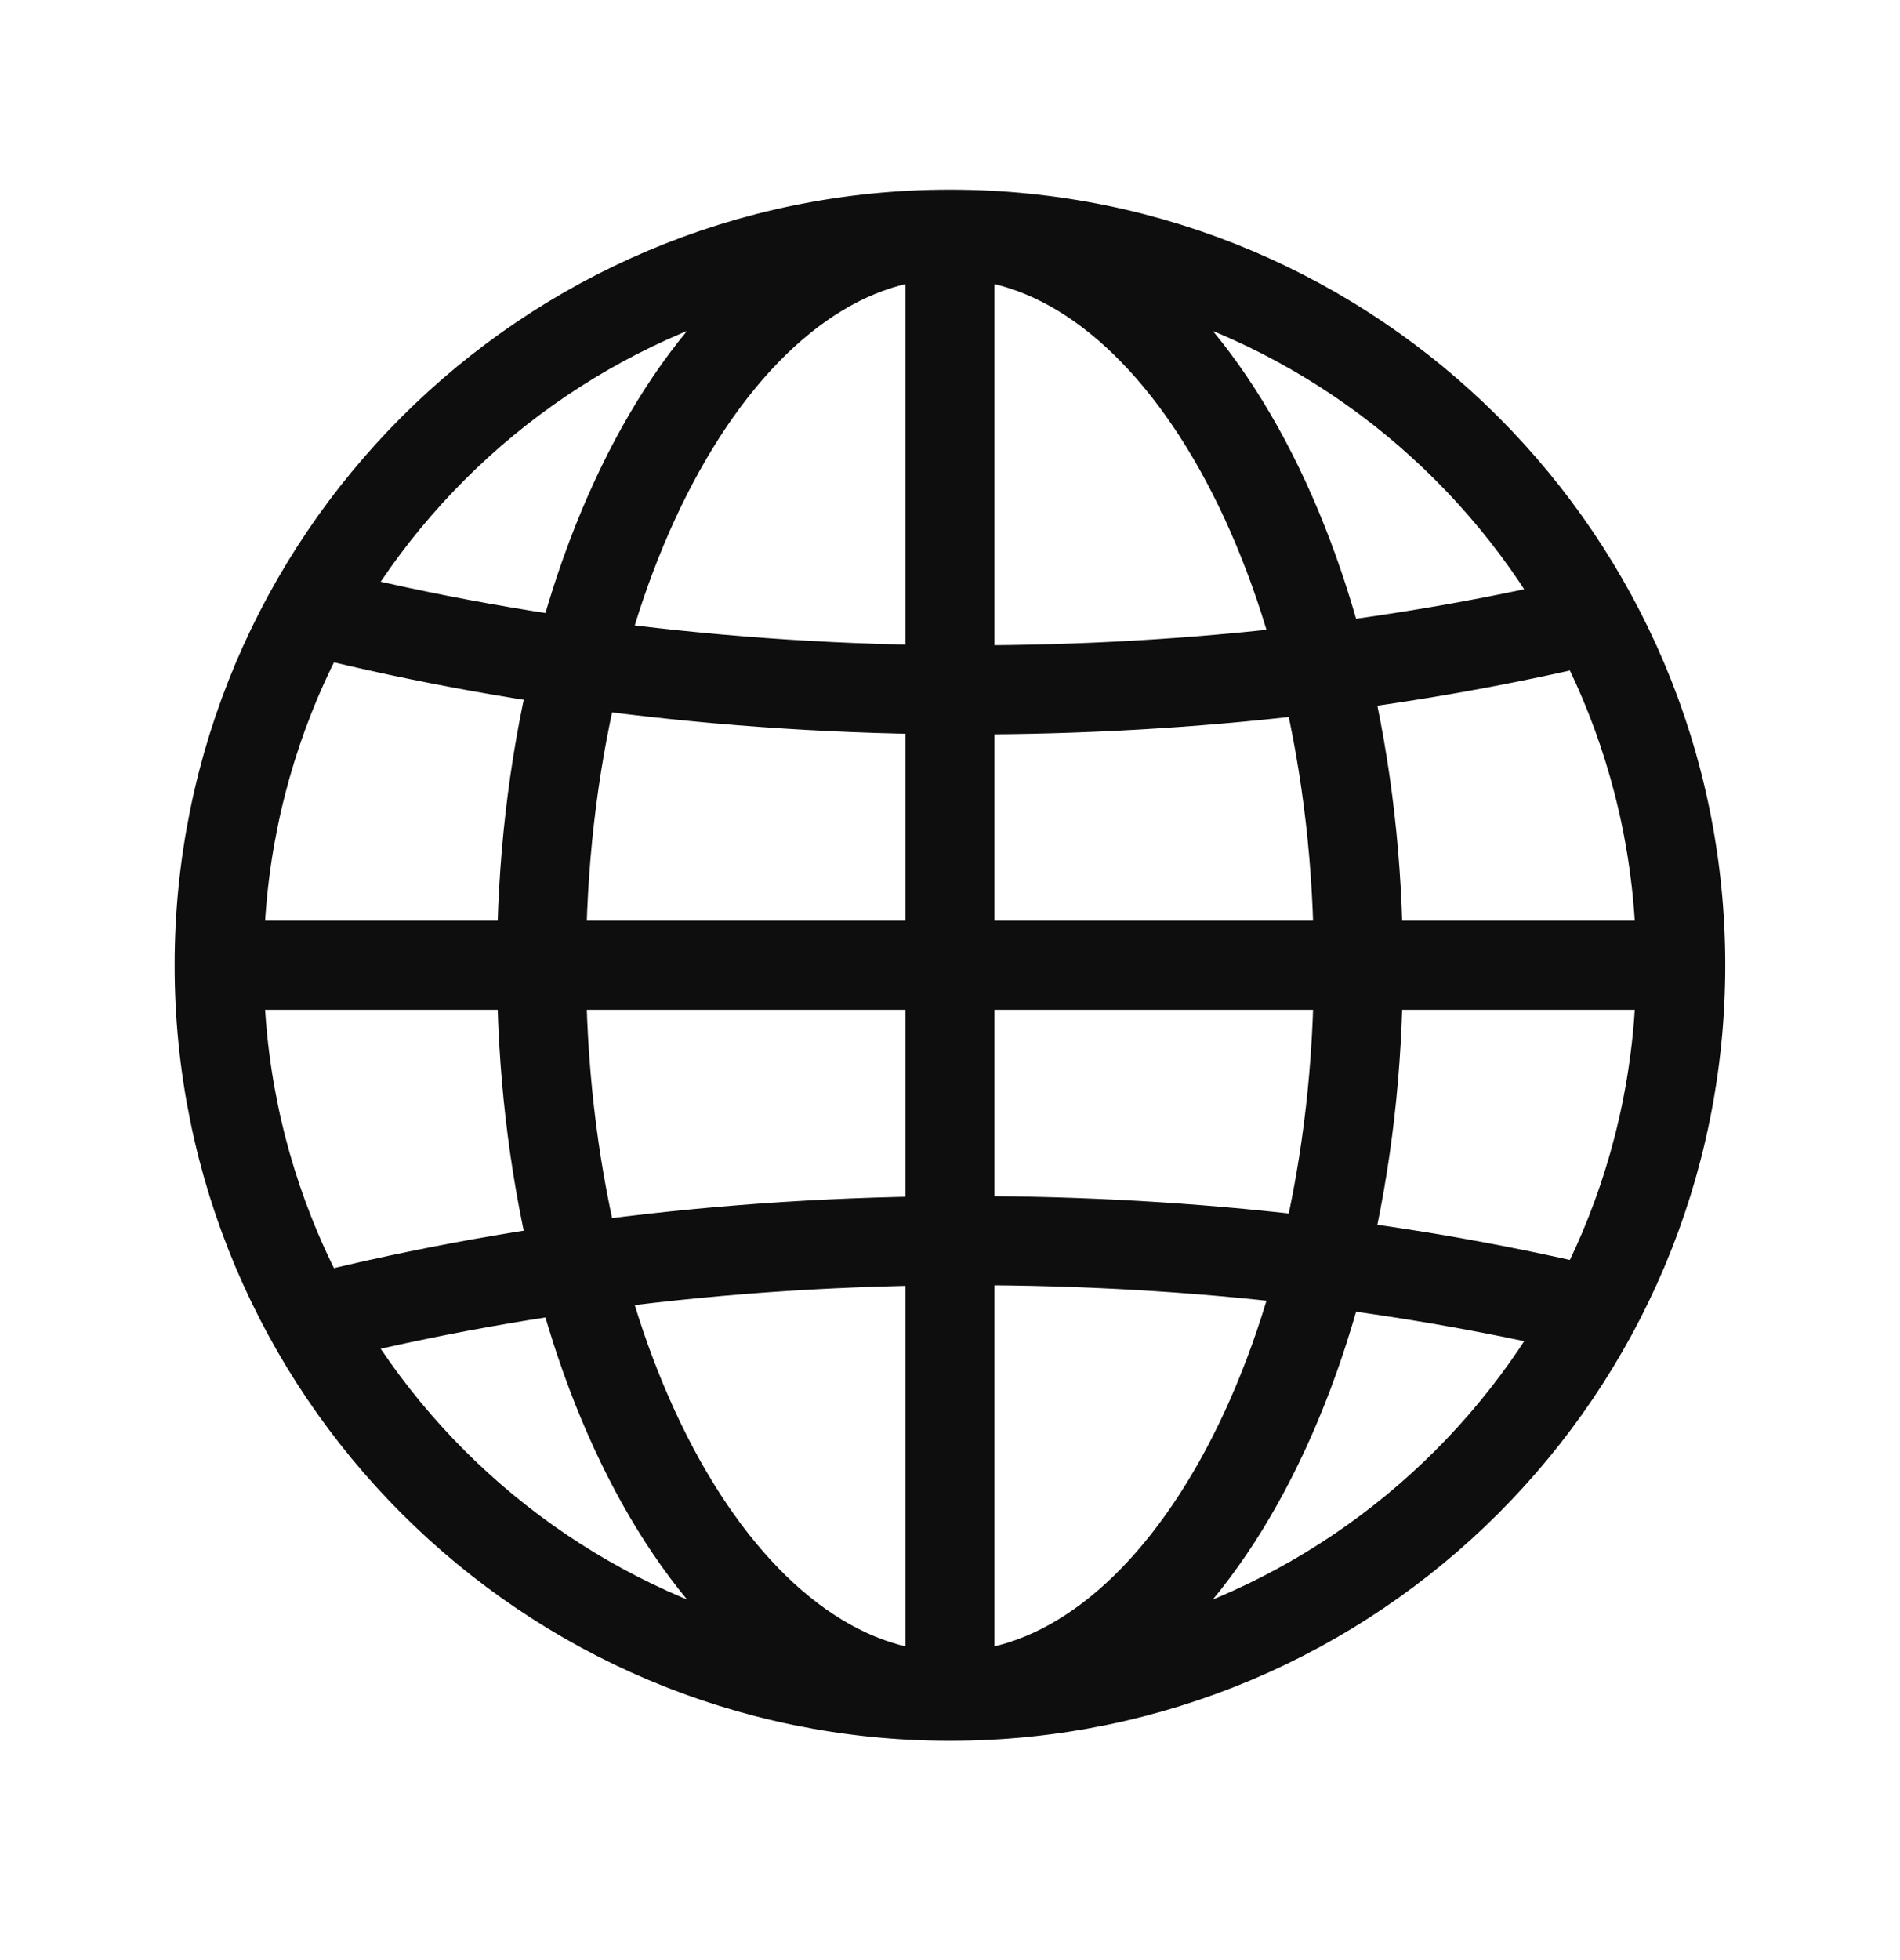 <svg width="32" height="33" viewBox="0 0 32 33" fill="none" xmlns="http://www.w3.org/2000/svg">
    <path d="M28.307 16.251C28.307 23.048 22.796 28.558 15.999 28.558M28.307 16.251C28.307 9.453 22.796 3.943 15.999 3.943M28.307 16.251H3.691M15.999 28.558C9.202 28.558 3.691 23.048 3.691 16.251M15.999 28.558C19.798 28.558 22.878 23.048 22.878 16.251C22.878 9.453 19.798 3.943 15.999 3.943M15.999 28.558C12.2 28.558 9.12 23.048 9.12 16.251C9.12 9.453 12.2 3.943 15.999 3.943M15.999 28.558V3.943M3.691 16.251C3.691 9.453 9.202 3.943 15.999 3.943M27.076 10.37C23.78 11.177 20.143 11.615 16.314 11.615C12.143 11.615 8.191 11.081 4.676 10.138M27.076 22.131C23.78 21.324 20.143 20.887 16.314 20.887C12.143 20.887 8.191 21.42 4.676 22.363" stroke="#0E0E0E" stroke-width="1.5" stroke-linejoin="round"/>
</svg>

